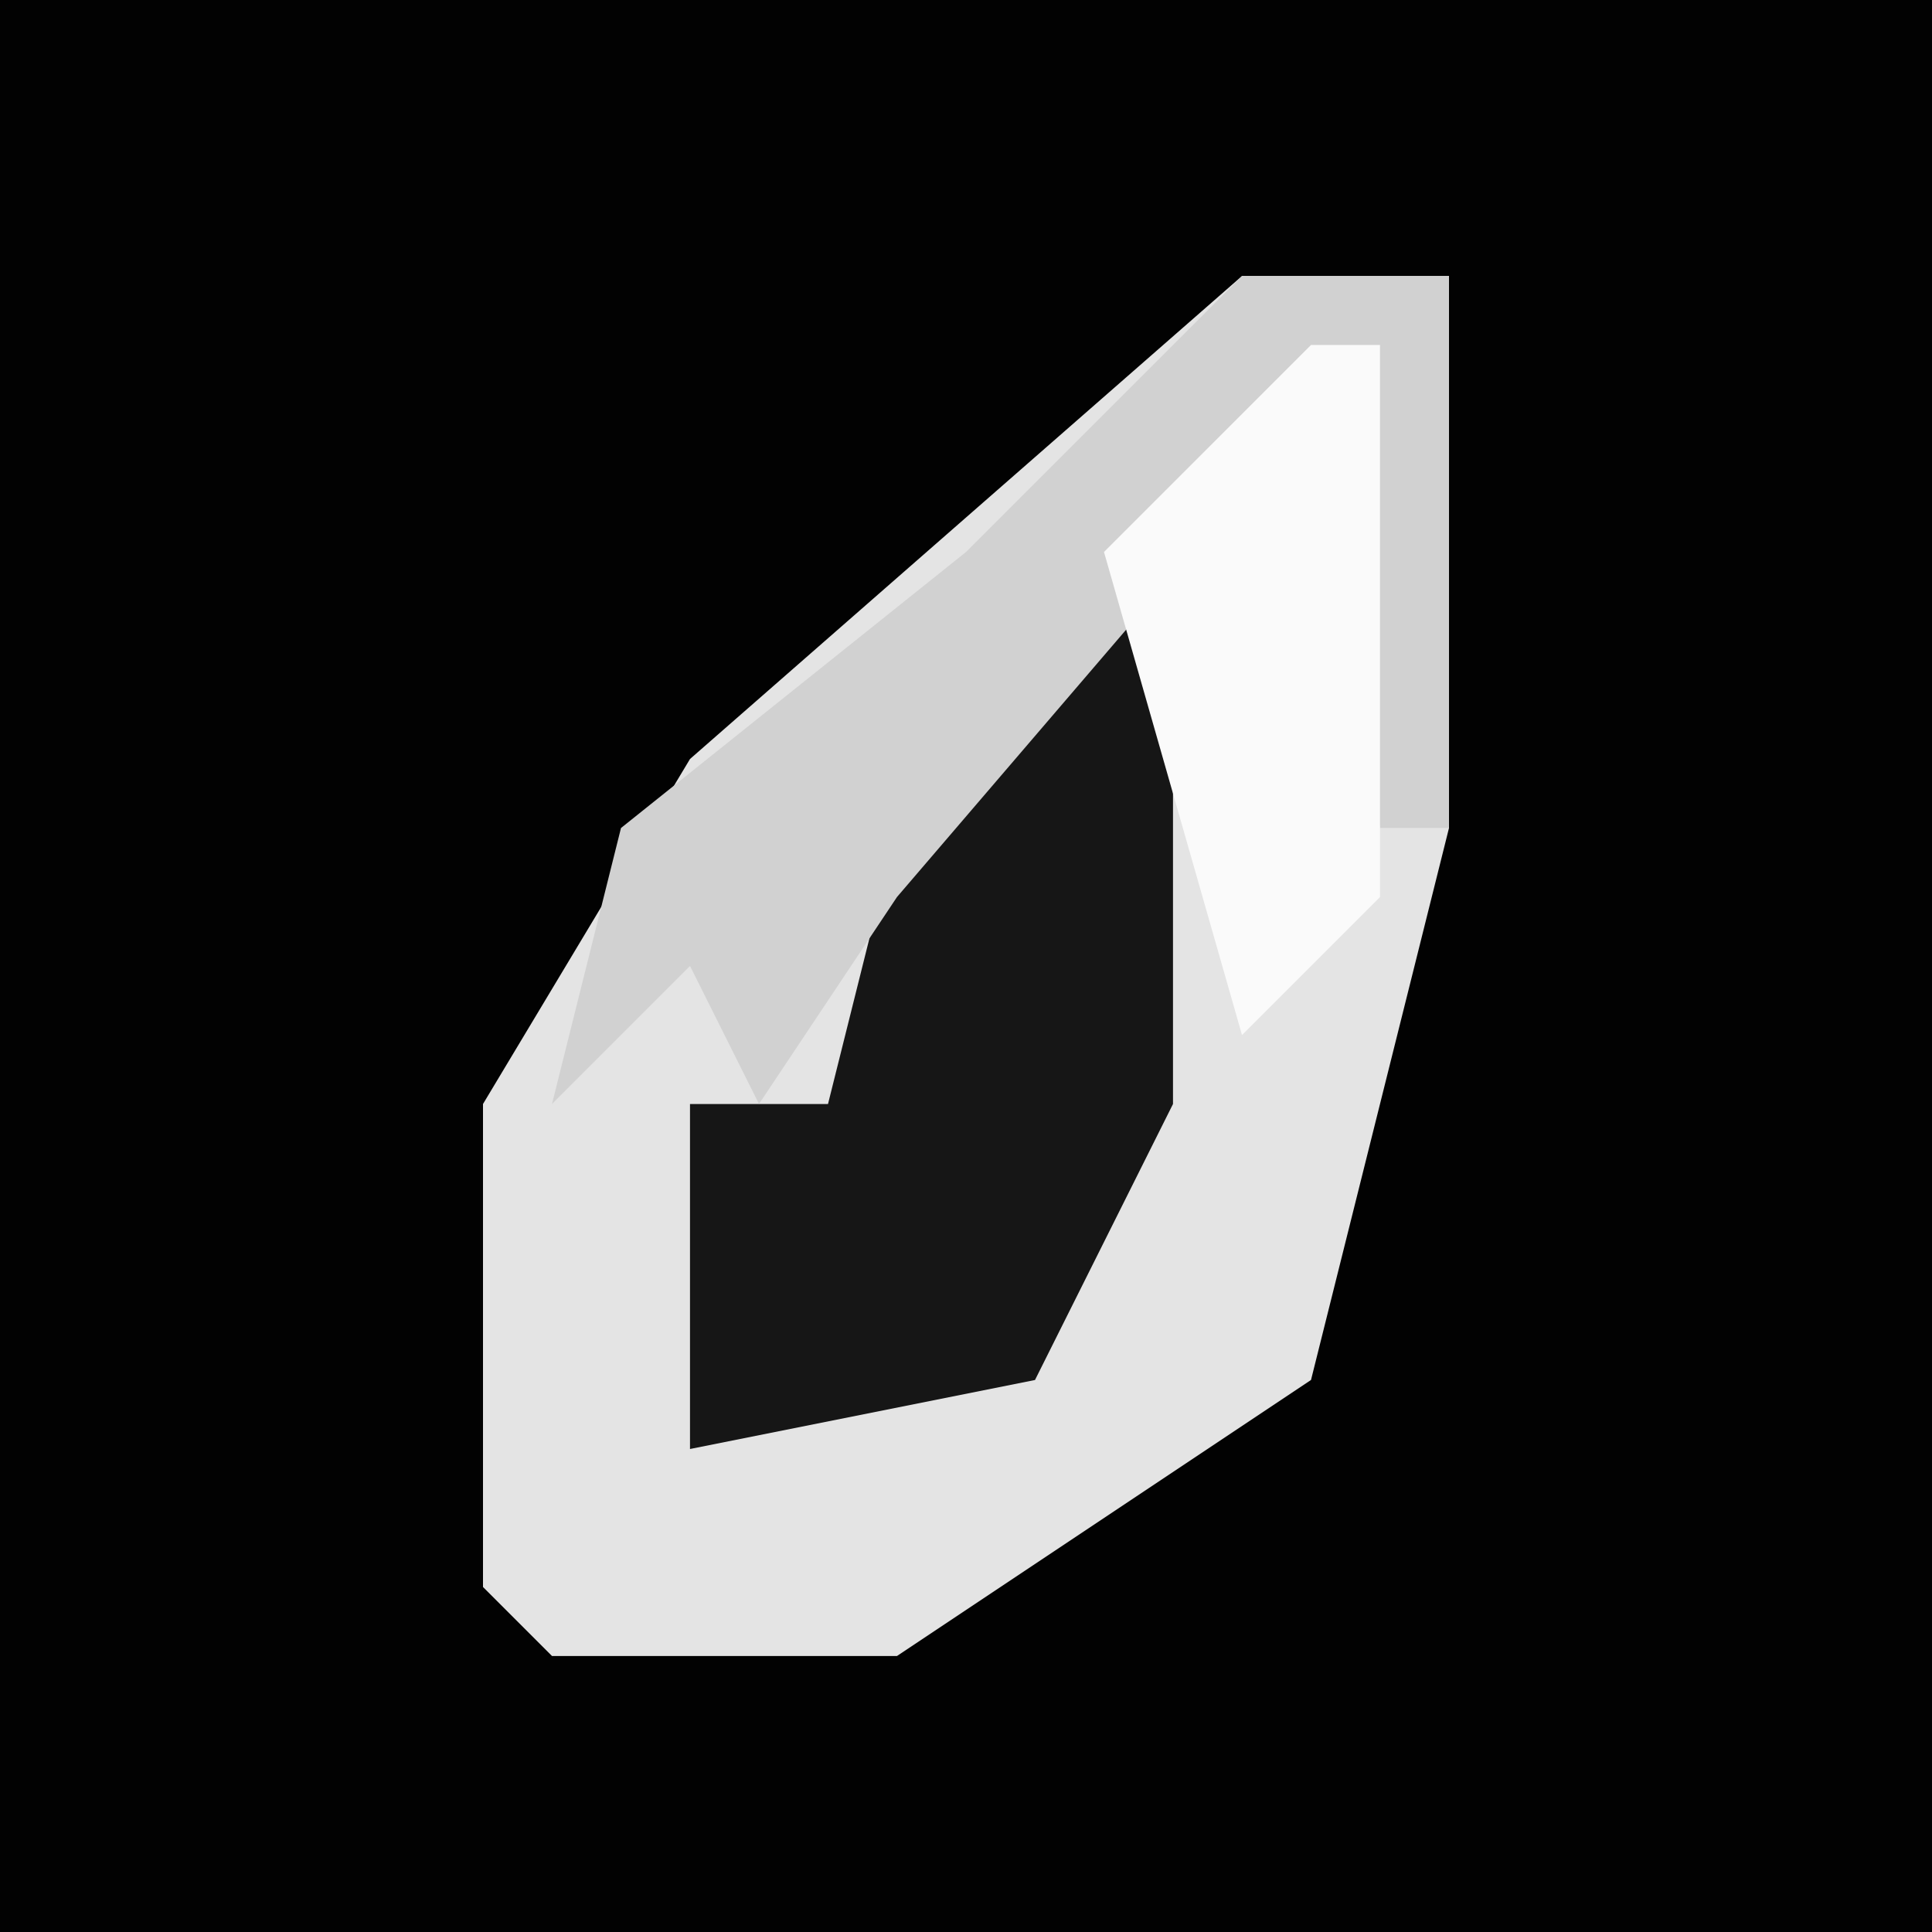 <?xml version="1.0" encoding="UTF-8"?>
<svg version="1.1" xmlns="http://www.w3.org/2000/svg" width="28" height="28">
<path d="M0,0 L28,0 L28,28 L0,28 Z " fill="#020202" transform="translate(0,0)"/>
<path d="M0,0 L3,0 L3,8 L1,16 L-5,20 L-10,20 L-11,19 L-11,12 L-8,7 Z " fill="#E4E4E4" transform="translate(18,4)"/>
<path d="M0,0 L1,0 L1,7 L-1,11 L-6,12 L-6,7 L-4,7 L-3,3 Z " fill="#161616" transform="translate(16,9)"/>
<path d="M0,0 L3,0 L3,8 L2,8 L1,2 L-5,9 L-7,12 L-8,10 L-10,12 L-9,8 L-4,4 Z " fill="#D1D1D1" transform="translate(18,4)"/>
<path d="M0,0 L1,0 L1,8 L-1,10 L-3,3 Z " fill="#FAFAFA" transform="translate(19,5)"/>
</svg>
